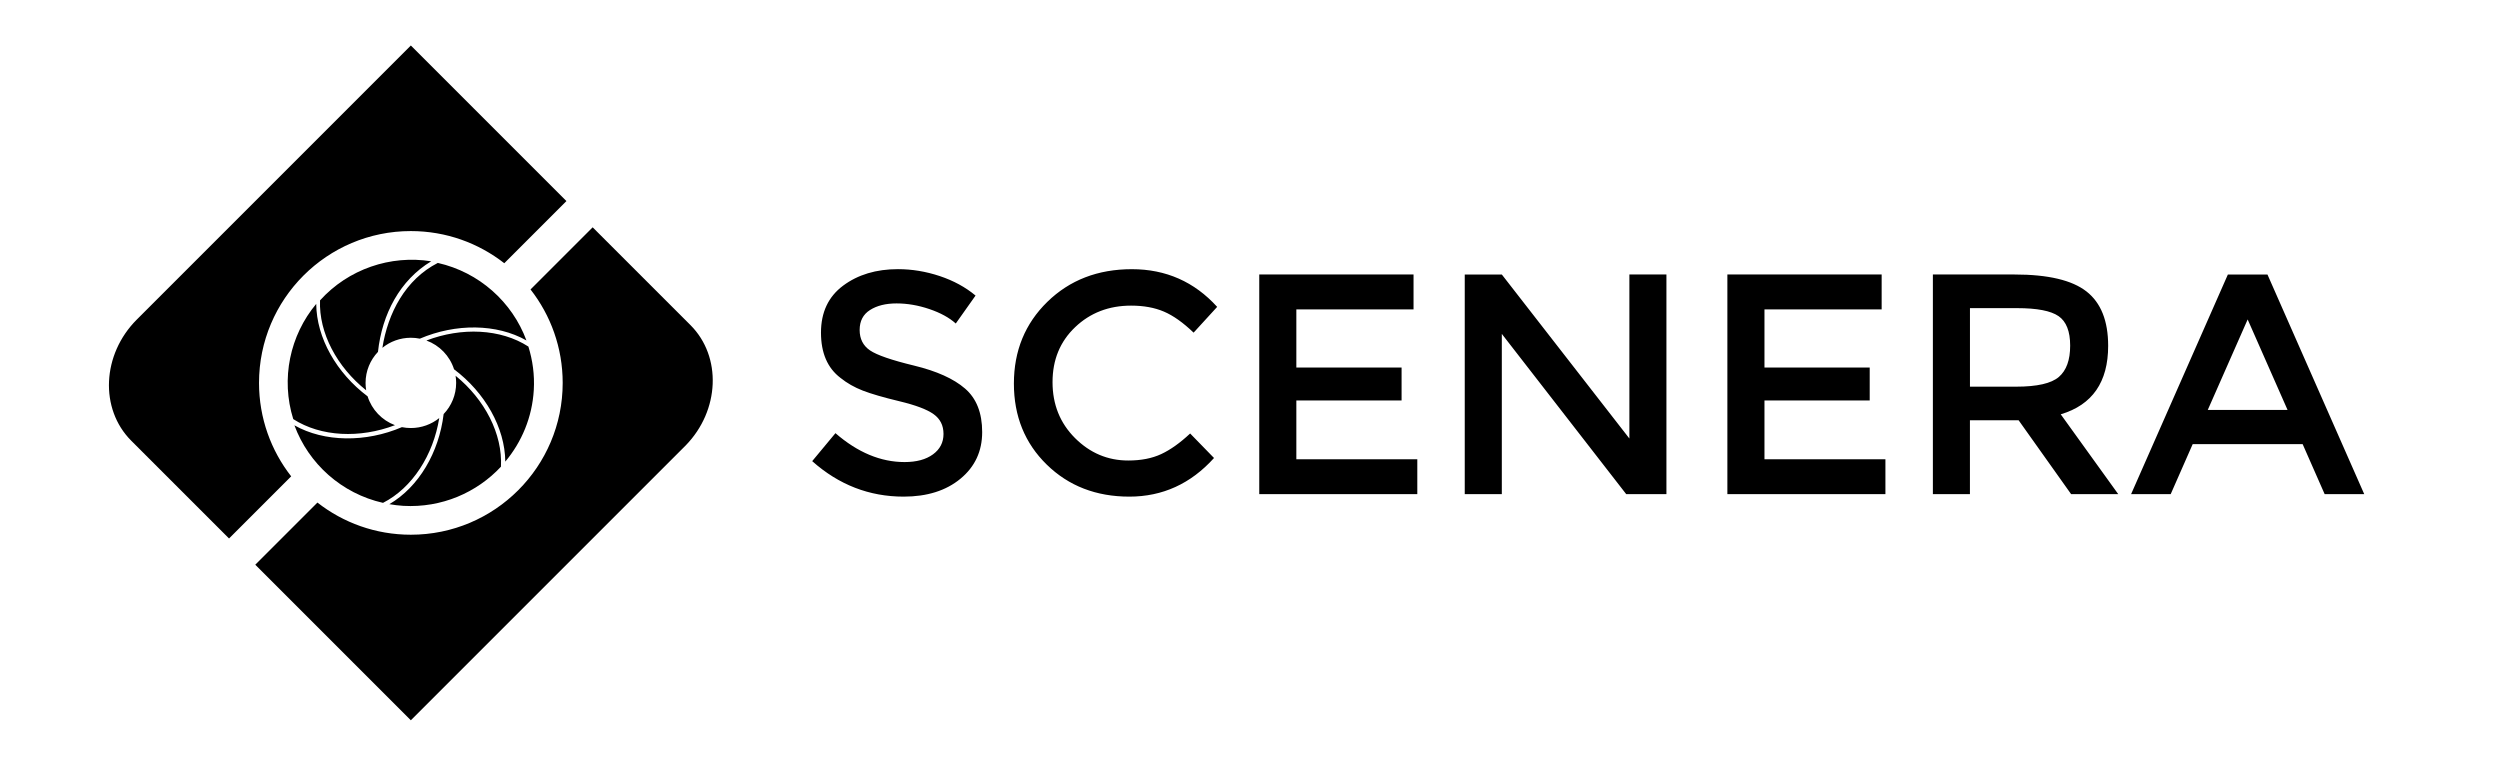 <?xml version="1.0" encoding="UTF-8" standalone="no"?>
<!DOCTYPE svg PUBLIC "-//W3C//DTD SVG 1.1//EN" "http://www.w3.org/Graphics/SVG/1.1/DTD/svg11.dtd">
<svg width="100%" height="100%" viewBox="0 0 1588 492" version="1.1" xmlns="http://www.w3.org/2000/svg" xmlns:xlink="http://www.w3.org/1999/xlink" xml:space="preserve" xmlns:serif="http://www.serif.com/" style="fill-rule:evenodd;clip-rule:evenodd;stroke-linejoin:round;stroke-miterlimit:2;">
    <g transform="matrix(4.167,0,0,4.167,0,0)">
        <g id="Layer-1" serif:id="Layer 1">
            <g transform="matrix(1,0,0,1,66.957,53.005)">
                <path d="M0,10.723C-1.185,11.672 -2.69,12.243 -4.328,12.243C-4.795,12.243 -5.25,12.199 -5.692,12.108C-11.179,14.46 -17.514,14.411 -22.077,11.83C-19.91,17.701 -14.873,22.227 -8.573,23.649C-4.1,21.367 -0.905,16.356 0,10.723M2.489,4.272C2.546,4.625 2.577,4.991 2.577,5.364C2.577,7.205 1.851,8.876 0.67,10.112C-0.035,15.959 -3.11,21.219 -7.607,23.85C-6.906,23.971 -6.193,24.061 -5.468,24.104C0.362,24.436 5.719,22.087 9.407,18.135C9.673,13.137 6.927,7.873 2.489,4.272M-18.174,-7.216C-18.365,-2.247 -15.582,2.948 -11.139,6.49C-11.201,6.121 -11.232,5.747 -11.232,5.365C-11.232,3.533 -10.512,1.868 -9.34,0.633C-8.719,-5.15 -5.98,-10.305 -1.226,-13.174C-7.423,-14.164 -13.848,-11.998 -18.174,-7.216M-10.92,7.413C-15.649,3.869 -18.712,-1.496 -18.753,-6.683C-22.767,-1.879 -24.172,4.736 -22.255,10.881C-18.039,13.592 -12.093,13.844 -6.751,11.807C-8.735,11.065 -10.285,9.44 -10.92,7.413M-1.958,-1.099C0.042,-0.375 1.608,1.252 2.255,3.286C6.97,6.83 10.021,12.18 10.067,17.362C12.565,14.374 14.173,10.608 14.413,6.432C14.546,4.124 14.235,1.904 13.589,-0.174C9.364,-2.902 3.397,-3.152 -1.958,-1.099M-0.218,-12.926C-5.166,-10.402 -7.835,-5.271 -8.667,0.012C-7.481,-0.945 -5.973,-1.519 -4.328,-1.519C-3.858,-1.519 -3.4,-1.471 -2.954,-1.382C2.51,-3.716 8.739,-3.685 13.291,-1.109C11.122,-6.976 6.083,-11.504 -0.218,-12.926M23.386,-18.353L13.915,-8.882C16.983,-4.957 18.817,-0.008 18.817,5.361C18.817,18.143 8.45,28.506 -4.33,28.506C-9.699,28.506 -14.643,26.674 -18.569,23.604L-28.044,33.079L-13.137,47.987L-4.33,56.792L37.569,14.893C42.759,9.575 43.1,1.361 38.298,-3.445L23.386,-18.353ZM-4.33,-46.069L19.386,-22.353L9.914,-12.88C5.985,-15.951 1.041,-17.781 -4.33,-17.781C-17.106,-17.781 -27.474,-7.42 -27.474,5.363C-27.474,10.737 -25.64,15.678 -22.571,19.606L-32.044,29.078L-46.954,14.171C-51.795,9.326 -51.416,1.02 -46.106,-4.29L-13.983,-36.413L-13.895,-36.503L-4.33,-46.069Z" style="fill-rule:nonzero;"/>
            </g>
            <g transform="matrix(1,0,0,1,348.706,54.244)">
                <path d="M0,8.245L-6.082,-5.55L-12.164,8.245L0,8.245ZM-14.463,13.462L-17.814,21.079L-23.85,21.079L-9.098,-12.4L-3.064,-12.4L11.688,21.079L5.654,21.079L2.301,13.462L-14.463,13.462ZM-41.377,4.698C-38.184,4.698 -36.012,4.205 -34.861,3.215C-33.713,2.225 -33.138,0.637 -33.138,-1.552C-33.138,-3.74 -33.729,-5.24 -34.908,-6.054C-36.088,-6.867 -38.195,-7.273 -41.229,-7.273L-48.414,-7.273L-48.414,4.698L-41.377,4.698ZM-27.347,-1.526C-27.347,3.996 -29.756,7.477 -34.576,8.911L-25.811,21.079L-32.994,21.079L-40.994,9.822L-48.418,9.822L-48.418,21.079L-54.066,21.079L-54.066,-12.401L-41.616,-12.401C-36.51,-12.401 -32.85,-11.537 -30.648,-9.812C-28.447,-8.09 -27.347,-5.328 -27.347,-1.526M-61.875,-12.401L-61.875,-7.084L-79.738,-7.084L-79.738,1.777L-63.696,1.777L-63.696,6.804L-79.738,6.804L-79.738,15.761L-61.301,15.761L-61.301,21.077L-85.392,21.077L-85.392,-12.401L-61.875,-12.401ZM-100.332,-12.401L-94.683,-12.401L-94.683,21.079L-100.814,21.079L-119.775,-3.346L-119.775,21.079L-125.426,21.079L-125.426,-12.4L-119.775,-12.4L-100.33,12.601L-100.33,-12.401L-100.332,-12.401ZM-133.232,-12.401L-133.232,-7.084L-151.097,-7.084L-151.097,1.777L-135.055,1.777L-135.055,6.804L-151.097,6.804L-151.097,15.761L-132.658,15.761L-132.658,21.077L-156.75,21.077L-156.75,-12.401L-133.232,-12.401ZM-176.721,15.954C-174.772,15.954 -173.098,15.63 -171.691,14.973C-170.285,14.317 -168.818,13.271 -167.285,11.835L-163.646,15.571C-167.188,19.497 -171.491,21.46 -176.551,21.46C-181.611,21.46 -185.812,19.835 -189.146,16.576C-192.482,13.319 -194.152,9.199 -194.152,4.221C-194.152,-0.76 -192.451,-4.912 -189.053,-8.233C-185.651,-11.552 -181.355,-13.211 -176.168,-13.211C-170.981,-13.211 -166.646,-11.295 -163.166,-7.465L-166.758,-3.537C-168.354,-5.068 -169.862,-6.139 -171.285,-6.746C-172.707,-7.353 -174.373,-7.656 -176.289,-7.656C-179.67,-7.656 -182.516,-6.562 -184.813,-4.375C-187.112,-2.188 -188.262,0.605 -188.262,4.004C-188.262,7.408 -187.121,10.247 -184.836,12.532C-182.554,14.811 -179.849,15.954 -176.721,15.954M-212.038,-7.992C-213.684,-7.992 -215.031,-7.658 -216.087,-6.985C-217.14,-6.316 -217.665,-5.303 -217.665,-3.945C-217.665,-2.59 -217.14,-1.552 -216.087,-0.832C-215.031,-0.113 -212.79,0.658 -209.359,1.488C-205.925,2.319 -203.339,3.484 -201.601,4.985C-199.86,6.486 -198.987,8.697 -198.987,11.62C-198.987,14.542 -200.091,16.911 -202.296,18.73C-204.497,20.55 -207.386,21.46 -210.96,21.46C-216.197,21.46 -220.843,19.658 -224.898,16.05L-221.354,11.786C-217.972,14.724 -214.458,16.191 -210.819,16.191C-208.999,16.191 -207.555,15.8 -206.486,15.017C-205.415,14.235 -204.882,13.198 -204.882,11.905C-204.882,10.612 -205.382,9.608 -206.39,8.889C-207.396,8.169 -209.128,7.515 -211.585,6.925C-214.044,6.333 -215.913,5.791 -217.189,5.295C-218.464,4.801 -219.602,4.154 -220.589,3.357C-222.568,1.853 -223.559,-0.443 -223.559,-3.539C-223.559,-6.637 -222.434,-9.025 -220.183,-10.701C-217.931,-12.377 -215.147,-13.215 -211.827,-13.215C-209.687,-13.215 -207.563,-12.863 -205.456,-12.162C-203.35,-11.457 -201.527,-10.468 -199.997,-9.189L-203.012,-4.929C-204.003,-5.822 -205.345,-6.557 -207.036,-7.131C-208.728,-7.705 -210.396,-7.992 -212.038,-7.992" style="fill-rule:nonzero;"/>
            </g>
        </g>
    </g>
</svg>
